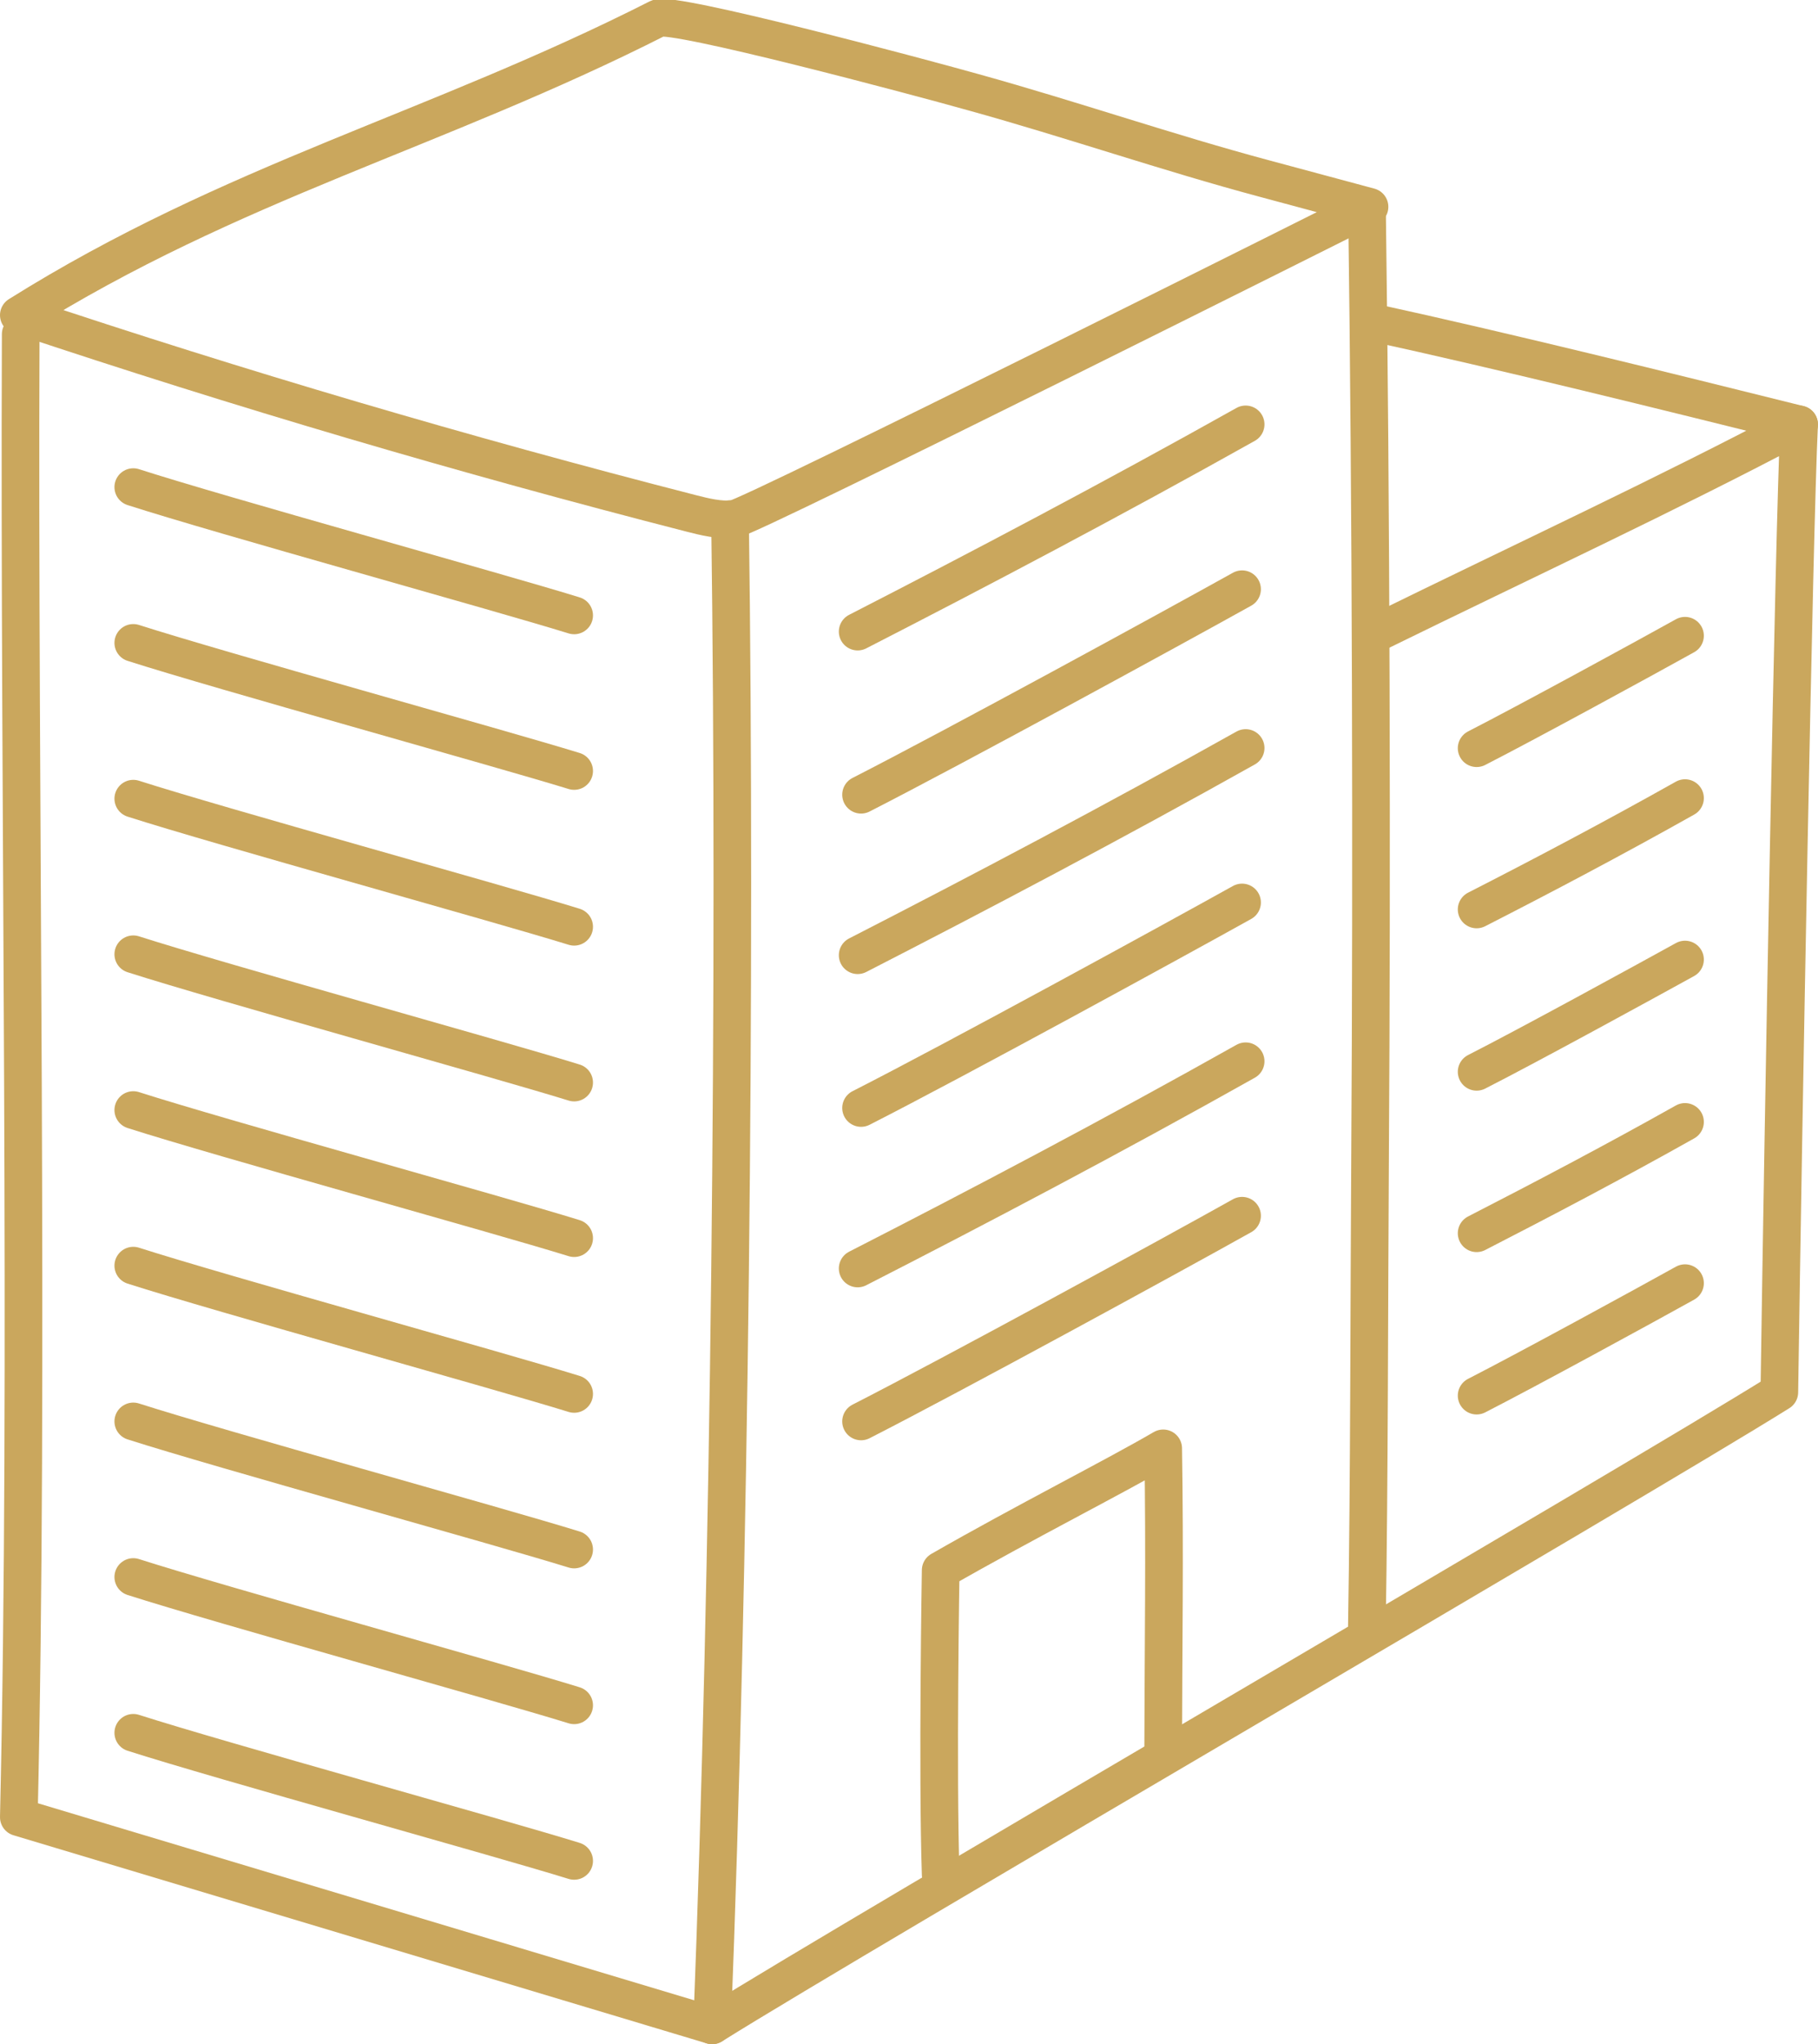 <svg width="96.574" height="108.524" viewBox="0 0 96.574 108.524" fill="none" xmlns="http://www.w3.org/2000/svg" xmlns:xlink="http://www.w3.org/1999/xlink">
	<desc>
			Created with Pixso.
	</desc>
	<defs/>
	<path id="Vector" d="M67.17 9.48C61.98 8.09 56.95 6.35 51.72 4.9C48.69 4.05 35.71 0.59 34.95 0.97C23.18 6.94 12.33 9.63 1 16.73C12.7 20.64 24.62 24.15 36.7 27.25C37.44 27.44 38.21 27.63 38.98 27.56C39.84 27.47 72.75 10.98 72.75 10.98C70.89 10.48 69.03 9.98 67.17 9.48Z" stroke="#CAA75D" stroke-opacity="1" stroke-width="2" stroke-linejoin="round"/>
	<path id="Vector" d="M38.78 27.56C39.11 51.72 38.77 83.36 37.83 107.52L1 96.47C1.55 72.66 1 42.77 1.1 17.74" stroke="#CAA75D" stroke-opacity="1" stroke-width="2" stroke-linejoin="round" stroke-linecap="round"/>
	<path id="Vector" d="M72.62 11.36C72.83 26.74 72.88 45.87 72.78 61.26C72.73 68.95 72.74 78.61 72.61 86.3" stroke="#CAA75D" stroke-opacity="1" stroke-width="2" stroke-linejoin="round" stroke-linecap="round"/>
	<path id="Vector" d="M37.83 107.52C45.81 102.53 86.54 78.89 94.52 73.91C94.73 59.47 95.29 28.41 95.57 22.53C88.57 26.23 81.21 29.64 72.97 33.68" stroke="#CAA75D" stroke-opacity="1" stroke-width="2" stroke-linejoin="round" stroke-linecap="round"/>
	<path id="Vector" d="M95.57 22.53C88.57 20.79 79.94 18.65 72.83 17.1" stroke="#CAA75D" stroke-opacity="1" stroke-width="2" stroke-linejoin="round" stroke-linecap="round"/>
	<path id="Vector" d="M61.79 92.7C61.8 87.35 61.88 82.57 61.79 76.89C59.22 78.39 54.38 80.83 49.97 83.36C49.97 83.36 49.79 94.09 49.97 99.52" stroke="#CAA75D" stroke-opacity="1" stroke-width="2" stroke-linejoin="round" stroke-linecap="round"/>
	<path id="Vector" d="M66.17 56.34C59.14 60.29 51.9 64.1 45.56 67.34" stroke="#CAA75D" stroke-opacity="1" stroke-width="2" stroke-linejoin="round" stroke-linecap="round"/>
	<path id="Vector" d="M66.17 39.71C59.14 43.65 51.9 47.46 45.56 50.71" stroke="#CAA75D" stroke-opacity="1" stroke-width="2" stroke-linejoin="round" stroke-linecap="round"/>
	<path id="Vector" d="M66.17 22.53C59.14 26.47 51.9 30.28 45.56 33.53" stroke="#CAA75D" stroke-opacity="1" stroke-width="2" stroke-linejoin="round" stroke-linecap="round"/>
	<path id="Vector" d="M65.98 64.54C62.28 66.61 50.68 72.94 45.74 75.46" stroke="#CAA75D" stroke-opacity="1" stroke-width="2" stroke-linejoin="round" stroke-linecap="round"/>
	<path id="Vector" d="M65.98 47.91C62.28 49.97 50.68 56.31 45.74 58.82" stroke="#CAA75D" stroke-opacity="1" stroke-width="2" stroke-linejoin="round" stroke-linecap="round"/>
	<path id="Vector" d="M65.98 31.28C62.28 33.34 50.68 39.67 45.74 42.19" stroke="#CAA75D" stroke-opacity="1" stroke-width="2" stroke-linejoin="round" stroke-linecap="round"/>
	<path id="Vector" d="M30.5 32.67C26.43 31.41 11.7 27.35 7.08 25.86" stroke="#CAA75D" stroke-opacity="1" stroke-width="2" stroke-linejoin="round" stroke-linecap="round"/>
	<path id="Vector" d="M30.5 49.2C26.43 47.94 11.7 43.88 7.08 42.4" stroke="#CAA75D" stroke-opacity="1" stroke-width="2" stroke-linejoin="round" stroke-linecap="round"/>
	<path id="Vector" d="M30.5 65.73C26.43 64.47 11.7 60.41 7.08 58.93" stroke="#CAA75D" stroke-opacity="1" stroke-width="2" stroke-linejoin="round" stroke-linecap="round"/>
	<path id="Vector" d="M30.5 82.26C26.43 81 11.7 76.94 7.08 75.46" stroke="#CAA75D" stroke-opacity="1" stroke-width="2" stroke-linejoin="round" stroke-linecap="round"/>
	<path id="Vector" d="M30.5 98.79C26.43 97.53 11.7 93.47 7.08 91.99" stroke="#CAA75D" stroke-opacity="1" stroke-width="2" stroke-linejoin="round" stroke-linecap="round"/>
	<path id="Vector" d="M30.5 40.93C26.43 39.68 11.7 35.61 7.08 34.13" stroke="#CAA75D" stroke-opacity="1" stroke-width="2" stroke-linejoin="round" stroke-linecap="round"/>
	<path id="Vector" d="M30.5 57.47C26.43 56.21 11.7 52.14 7.08 50.66" stroke="#CAA75D" stroke-opacity="1" stroke-width="2" stroke-linejoin="round" stroke-linecap="round"/>
	<path id="Vector" d="M30.5 74C26.43 72.74 11.7 68.67 7.08 67.19" stroke="#CAA75D" stroke-opacity="1" stroke-width="2" stroke-linejoin="round" stroke-linecap="round"/>
	<path id="Vector" d="M30.5 90.53C26.43 89.27 11.7 85.2 7.08 83.72" stroke="#CAA75D" stroke-opacity="1" stroke-width="2" stroke-linejoin="round" stroke-linecap="round"/>
	<path id="Vector" d="M89.51 59.56C85.74 61.68 81.85 63.72 78.44 65.47" stroke="#CAA75D" stroke-opacity="1" stroke-width="2" stroke-linejoin="round" stroke-linecap="round"/>
	<path id="Vector" d="M89.51 42.37C85.74 44.49 81.85 46.54 78.44 48.28" stroke="#CAA75D" stroke-opacity="1" stroke-width="2" stroke-linejoin="round" stroke-linecap="round"/>
	<path id="Vector" d="M89.51 68.12C87.48 69.25 81.14 72.71 78.44 74.09" stroke="#CAA75D" stroke-opacity="1" stroke-width="2" stroke-linejoin="round" stroke-linecap="round"/>
	<path id="Vector" d="M89.51 50.94C87.48 52.06 81.14 55.53 78.44 56.9" stroke="#CAA75D" stroke-opacity="1" stroke-width="2" stroke-linejoin="round" stroke-linecap="round"/>
	<path id="Vector" d="M89.51 33.75C87.48 34.88 81.14 38.34 78.44 39.72" stroke="#CAA75D" stroke-opacity="1" stroke-width="2" stroke-linejoin="round" stroke-linecap="round"/>
</svg>
